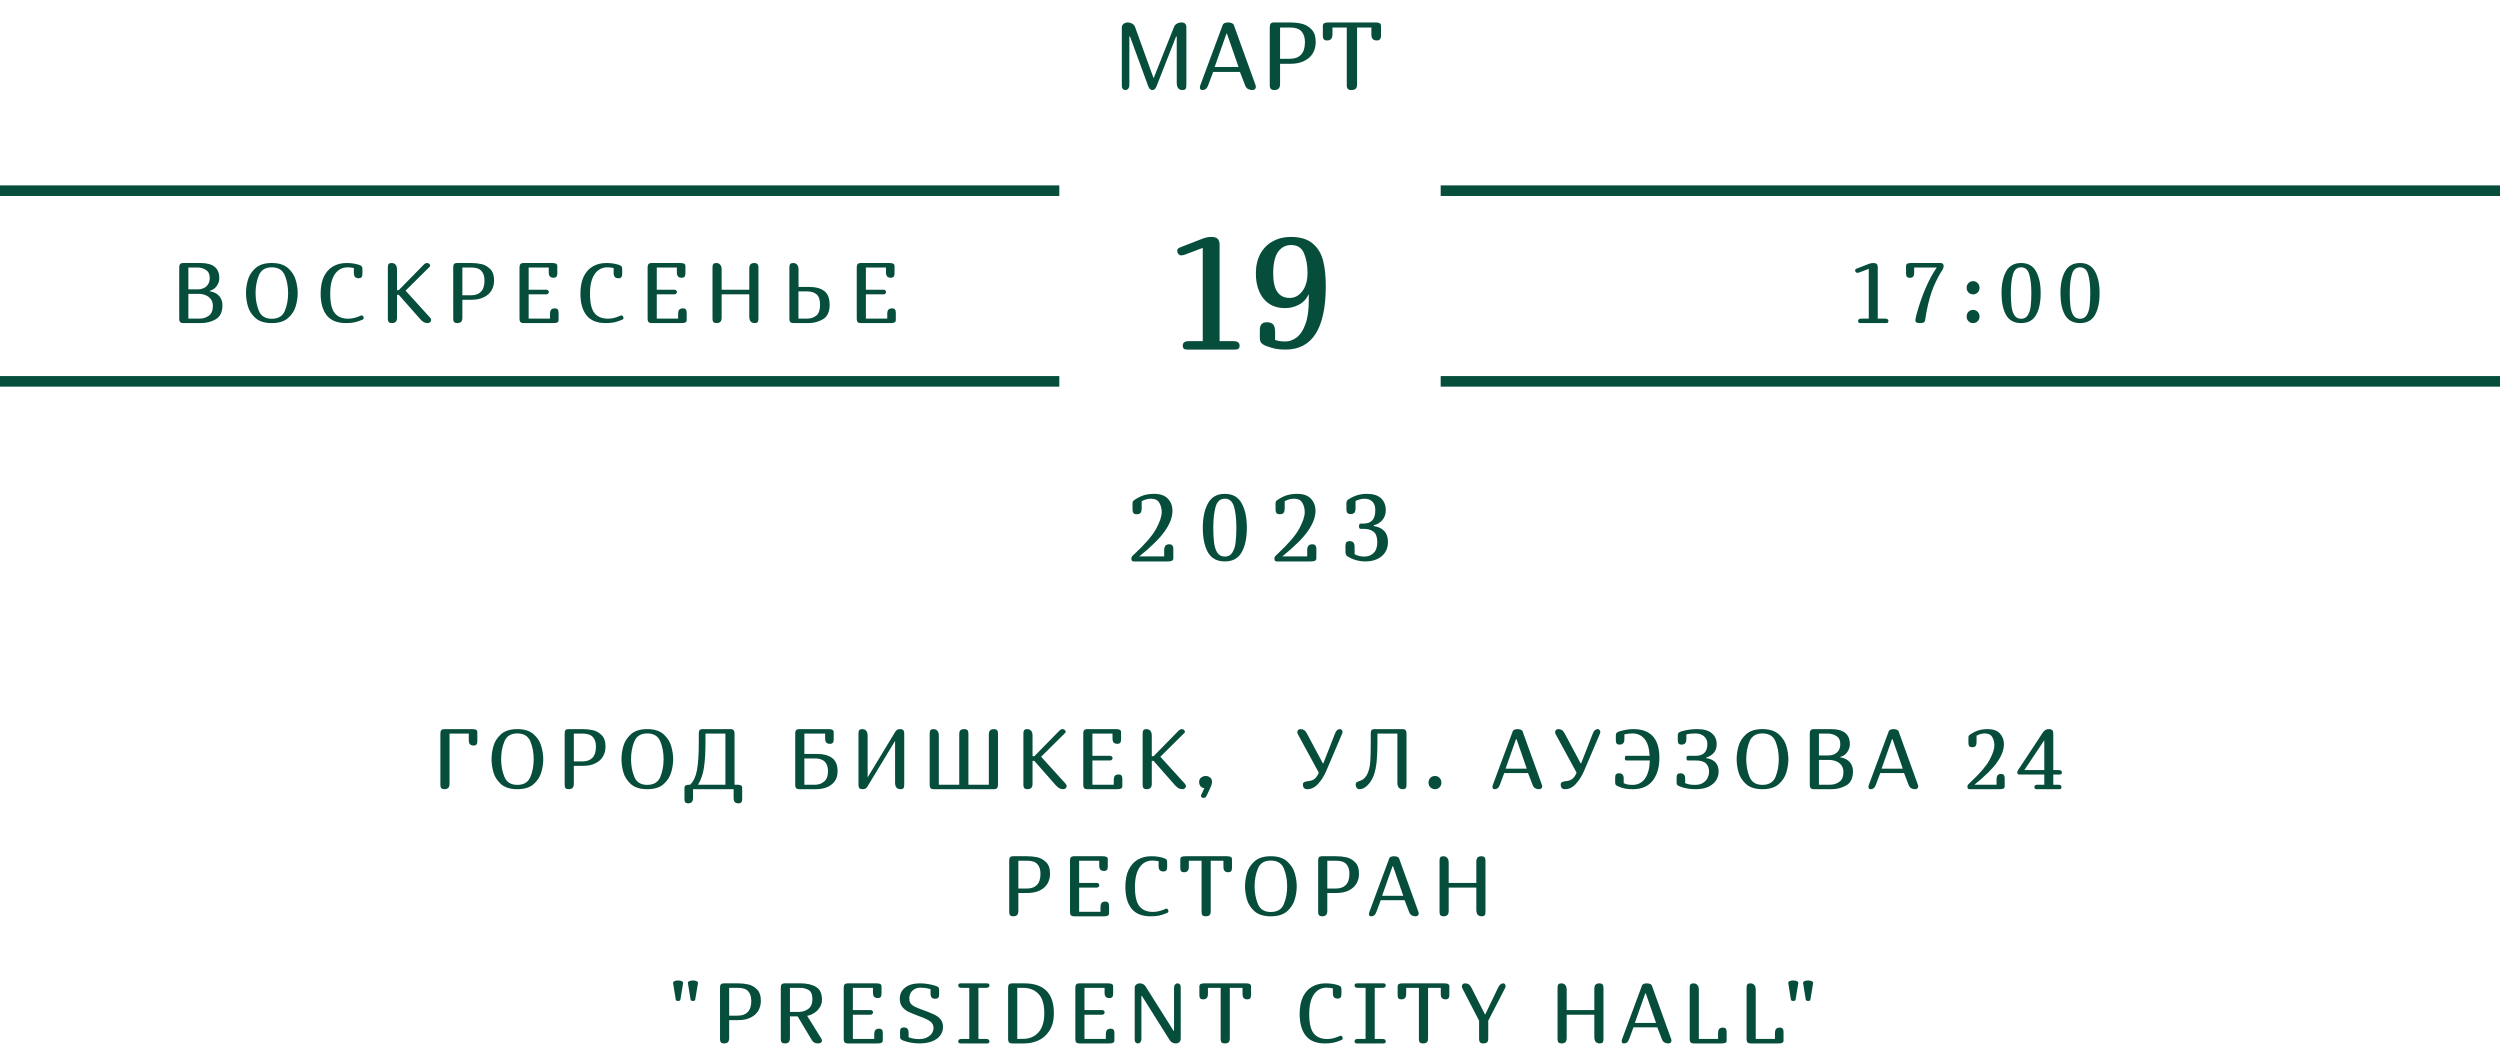 <svg width="472" height="200" viewBox="0 0 472 200" fill="none" xmlns="http://www.w3.org/2000/svg">
<path d="M223.248 17C222.528 17 222.168 16.538 222.168 15.614V6.902H222.042L218.334 16.334C218.154 16.778 217.902 17 217.578 17C217.242 17 216.984 16.778 216.804 16.334L213.348 6.902H213.222V15.992C213.222 16.34 213.144 16.598 212.988 16.766C212.844 16.922 212.676 17 212.484 17C212.292 17 212.13 16.934 211.998 16.802C211.866 16.67 211.8 16.466 211.8 16.19V5.192C211.8 4.892 211.914 4.658 212.142 4.49C212.37 4.322 212.64 4.238 212.952 4.238C213.216 4.238 213.474 4.31 213.726 4.454C213.99 4.586 214.182 4.802 214.302 5.102L217.758 14.66H217.848L221.61 5.192C221.73 4.856 221.922 4.616 222.186 4.472C222.462 4.316 222.756 4.238 223.068 4.238C223.38 4.238 223.608 4.316 223.752 4.472C223.908 4.628 223.986 4.868 223.986 5.192V16.1C223.986 16.436 223.932 16.67 223.824 16.802C223.716 16.934 223.524 17 223.248 17ZM228.125 16.046C227.981 16.43 227.813 16.688 227.621 16.82C227.441 16.94 227.243 17 227.027 17C226.859 17 226.733 16.958 226.649 16.874C226.577 16.778 226.541 16.658 226.541 16.514C226.541 16.37 226.571 16.22 226.631 16.064L230.861 4.67C230.909 4.538 231.023 4.436 231.203 4.364C231.395 4.28 231.611 4.238 231.851 4.238C232.115 4.238 232.349 4.28 232.553 4.364C232.769 4.448 232.901 4.568 232.949 4.724L237.071 16.136C237.095 16.256 237.107 16.346 237.107 16.406C237.107 16.574 237.047 16.718 236.927 16.838C236.819 16.946 236.645 17 236.405 17C236.153 17 235.895 16.934 235.631 16.802C235.379 16.67 235.187 16.418 235.055 16.046L234.101 13.58H229.043L228.125 16.046ZM231.653 6.362H231.545L229.331 12.644H233.831L231.653 6.362ZM241.676 15.83C241.676 16.25 241.586 16.55 241.406 16.73C241.226 16.91 240.944 17 240.56 17C240.284 17 240.074 16.928 239.93 16.784C239.798 16.64 239.732 16.412 239.732 16.1V5.138C239.732 4.814 239.792 4.586 239.912 4.454C240.032 4.31 240.236 4.238 240.524 4.238H243.53C244.274 4.238 244.988 4.31 245.672 4.454C246.368 4.598 246.998 4.946 247.562 5.498C248.126 6.038 248.408 6.86 248.408 7.964C248.408 8.732 248.228 9.428 247.868 10.052C247.508 10.664 246.962 11.15 246.23 11.51C245.51 11.87 244.616 12.05 243.548 12.05H241.676V15.83ZM241.676 11.096H243.53C244.43 11.096 245.126 10.844 245.618 10.34C246.122 9.824 246.374 9.032 246.374 7.964C246.374 7.076 246.152 6.392 245.708 5.912C245.276 5.432 244.55 5.192 243.53 5.192H241.676V11.096ZM256.215 15.92C256.215 16.328 256.125 16.61 255.945 16.766C255.777 16.922 255.495 17 255.099 17C254.823 17 254.613 16.928 254.469 16.784C254.337 16.64 254.271 16.412 254.271 16.1V5.192H251.571V6.47C251.571 6.89 251.481 7.19 251.301 7.37C251.133 7.55 250.875 7.64 250.527 7.64C250.263 7.64 250.065 7.568 249.933 7.424C249.813 7.28 249.753 7.052 249.753 6.74V4.904C249.753 4.652 249.837 4.478 250.005 4.382C250.185 4.286 250.461 4.238 250.833 4.238H259.653C260.025 4.238 260.295 4.286 260.463 4.382C260.643 4.478 260.733 4.652 260.733 4.904V6.74C260.733 7.052 260.667 7.28 260.535 7.424C260.415 7.568 260.223 7.64 259.959 7.64C259.611 7.64 259.347 7.55 259.167 7.37C258.999 7.19 258.915 6.89 258.915 6.47V5.192H256.215V15.92Z" fill="#064E3B"/>
<path d="M214.595 97.09C214.331 97.09 214.133 97.018 214.001 96.874C213.881 96.73 213.821 96.502 213.821 96.19V95.11C213.821 94.906 213.845 94.756 213.893 94.66C213.953 94.564 214.067 94.462 214.235 94.354C214.847 93.946 215.435 93.658 215.999 93.49C216.575 93.322 217.199 93.238 217.871 93.238C219.059 93.238 219.935 93.544 220.499 94.156C221.075 94.756 221.363 95.518 221.363 96.442C221.363 97.606 220.895 98.866 219.959 100.222C219.035 101.566 217.415 103.174 215.099 105.046H219.797V103.93C219.797 103.51 219.875 103.21 220.031 103.03C220.199 102.85 220.439 102.76 220.751 102.76C221.015 102.76 221.207 102.832 221.327 102.976C221.459 103.12 221.525 103.348 221.525 103.66V105.424C221.525 105.628 221.435 105.778 221.255 105.874C221.075 105.958 220.805 106 220.445 106H214.055C213.911 106 213.797 105.952 213.713 105.856C213.641 105.76 213.605 105.64 213.605 105.496C213.605 105.244 213.695 105.04 213.875 104.884L214.127 104.65C216.203 102.718 217.589 101.11 218.285 99.826C218.981 98.53 219.329 97.492 219.329 96.712C219.329 96.028 219.179 95.434 218.879 94.93C218.591 94.414 218.063 94.156 217.295 94.156C216.719 94.156 216.137 94.312 215.549 94.624V95.92C215.549 96.352 215.477 96.658 215.333 96.838C215.189 97.006 214.943 97.09 214.595 97.09ZM227.089 99.628C227.089 97.72 227.419 96.178 228.079 95.002C228.739 93.826 229.795 93.238 231.247 93.238C232.699 93.238 233.755 93.826 234.415 95.002C235.075 96.178 235.405 97.72 235.405 99.628C235.405 101.596 235.075 103.15 234.415 104.29C233.767 105.43 232.711 106 231.247 106C229.783 106 228.721 105.43 228.061 104.29C227.413 103.15 227.089 101.596 227.089 99.628ZM233.425 99.628C233.425 98.032 233.281 96.724 232.993 95.704C232.705 94.672 232.123 94.156 231.247 94.156C230.371 94.156 229.789 94.672 229.501 95.704C229.213 96.724 229.069 98.032 229.069 99.628C229.069 100.72 229.117 101.656 229.213 102.436C229.309 103.204 229.513 103.84 229.825 104.344C230.149 104.836 230.623 105.082 231.247 105.082C231.871 105.082 232.339 104.836 232.651 104.344C232.975 103.84 233.185 103.204 233.281 102.436C233.377 101.656 233.425 100.72 233.425 99.628ZM241.598 97.09C241.334 97.09 241.136 97.018 241.004 96.874C240.884 96.73 240.824 96.502 240.824 96.19V95.11C240.824 94.906 240.848 94.756 240.896 94.66C240.956 94.564 241.07 94.462 241.238 94.354C241.85 93.946 242.438 93.658 243.002 93.49C243.578 93.322 244.202 93.238 244.874 93.238C246.062 93.238 246.938 93.544 247.502 94.156C248.078 94.756 248.366 95.518 248.366 96.442C248.366 97.606 247.898 98.866 246.962 100.222C246.038 101.566 244.418 103.174 242.102 105.046H246.8V103.93C246.8 103.51 246.878 103.21 247.034 103.03C247.202 102.85 247.442 102.76 247.754 102.76C248.018 102.76 248.21 102.832 248.33 102.976C248.462 103.12 248.528 103.348 248.528 103.66V105.424C248.528 105.628 248.438 105.778 248.258 105.874C248.078 105.958 247.808 106 247.448 106H241.058C240.914 106 240.8 105.952 240.716 105.856C240.644 105.76 240.608 105.64 240.608 105.496C240.608 105.244 240.698 105.04 240.878 104.884L241.13 104.65C243.206 102.718 244.592 101.11 245.288 99.826C245.984 98.53 246.332 97.492 246.332 96.712C246.332 96.028 246.182 95.434 245.882 94.93C245.594 94.414 245.066 94.156 244.298 94.156C243.722 94.156 243.14 94.312 242.552 94.624V95.92C242.552 96.352 242.48 96.658 242.336 96.838C242.192 97.006 241.946 97.09 241.598 97.09ZM254.794 102.166C255.142 102.166 255.388 102.256 255.532 102.436C255.676 102.604 255.748 102.904 255.748 103.336V104.632C256.264 104.932 256.876 105.082 257.584 105.082C258.292 105.082 258.874 104.86 259.33 104.416C259.798 103.96 260.032 103.282 260.032 102.382C260.032 101.434 259.804 100.774 259.348 100.402C258.892 100.03 258.238 99.844 257.386 99.844H256.864C256.78 99.844 256.708 99.796 256.648 99.7C256.6 99.604 256.576 99.49 256.576 99.358C256.576 99.226 256.6 99.112 256.648 99.016C256.708 98.908 256.78 98.854 256.864 98.854H257.386C258.154 98.854 258.724 98.65 259.096 98.242C259.468 97.822 259.654 97.186 259.654 96.334C259.654 95.59 259.468 95.044 259.096 94.696C258.724 94.336 258.226 94.156 257.602 94.156C257.326 94.156 257.038 94.198 256.738 94.282C256.438 94.354 256.168 94.456 255.928 94.588V95.884C255.928 96.316 255.856 96.622 255.712 96.802C255.568 96.97 255.322 97.054 254.974 97.054C254.71 97.054 254.512 96.982 254.38 96.838C254.26 96.694 254.2 96.466 254.2 96.154V95.074C254.2 94.858 254.23 94.696 254.29 94.588C254.35 94.468 254.458 94.36 254.614 94.264C255.178 93.904 255.73 93.646 256.27 93.49C256.822 93.322 257.416 93.238 258.052 93.238C259.264 93.238 260.164 93.52 260.752 94.084C261.34 94.648 261.634 95.398 261.634 96.334C261.634 97.078 261.412 97.702 260.968 98.206C260.536 98.71 260.002 99.028 259.366 99.16V99.322C260.17 99.43 260.818 99.73 261.31 100.222C261.802 100.714 262.048 101.428 262.048 102.364C262.048 103.096 261.868 103.738 261.508 104.29C261.16 104.83 260.662 105.25 260.014 105.55C259.378 105.85 258.64 106 257.8 106C256.612 106 255.49 105.688 254.434 105.064C254.158 104.896 254.02 104.59 254.02 104.146V103.066C254.02 102.754 254.08 102.526 254.2 102.382C254.332 102.238 254.53 102.166 254.794 102.166Z" fill="#064E3B"/>
<path d="M223.75 48.06C223.51 48.16 223.27 48.21 223.03 48.21C222.79 48.21 222.6 48.12 222.46 47.94C222.32 47.76 222.25 47.56 222.25 47.34C222.25 47.04 222.46 46.82 222.88 46.68L227.11 45.03C227.65 44.83 228.19 44.73 228.73 44.73C229.27 44.73 229.66 44.85 229.9 45.09C230.14 45.33 230.26 45.71 230.26 46.23V64.41H232.84C233.3 64.41 233.61 64.49 233.77 64.65C233.95 64.81 234.04 65.02 234.04 65.28C234.04 65.5 233.98 65.68 233.86 65.82C233.74 65.94 233.5 66 233.14 66H224.2C223.84 66 223.6 65.94 223.48 65.82C223.36 65.68 223.3 65.5 223.3 65.28C223.3 65.02 223.38 64.81 223.54 64.65C223.72 64.49 224.04 64.41 224.5 64.41H227.08V46.8L223.75 48.06ZM239.148 60.84C239.728 60.84 240.138 60.98 240.378 61.26C240.618 61.54 240.738 62.02 240.738 62.7V64.17C241.218 64.37 241.868 64.47 242.688 64.47C243.428 64.47 244.128 64.22 244.788 63.72C245.468 63.22 246.018 62.4 246.438 61.26C246.878 60.1 247.098 58.61 247.098 56.79V55.53C246.658 56.45 246.028 57.12 245.208 57.54C244.408 57.96 243.548 58.17 242.628 58.17C240.868 58.17 239.508 57.57 238.548 56.37C237.588 55.17 237.108 53.59 237.108 51.63C237.108 50.21 237.388 48.98 237.948 47.94C238.508 46.9 239.288 46.11 240.288 45.57C241.288 45.01 242.418 44.73 243.678 44.73C245.458 44.73 246.838 45.14 247.818 45.96C248.798 46.78 249.458 47.86 249.798 49.2C250.138 50.52 250.308 52.11 250.308 53.97C250.308 61.99 247.778 66 242.718 66C242.018 66 241.388 65.95 240.828 65.85C240.268 65.73 239.688 65.56 239.088 65.34C238.708 65.2 238.408 65.02 238.188 64.8C237.968 64.58 237.858 64.25 237.858 63.81V62.28C237.858 61.32 238.288 60.84 239.148 60.84ZM243.498 56.25C244.438 56.25 245.228 55.83 245.868 54.99C246.528 54.13 246.858 52.96 246.858 51.48C246.858 50.08 246.638 48.86 246.198 47.82C245.758 46.78 244.948 46.26 243.768 46.26C242.728 46.26 241.898 46.7 241.278 47.58C240.678 48.46 240.378 49.82 240.378 51.66C240.378 54.72 241.418 56.25 243.498 56.25Z" fill="#064E3B"/>
<path d="M33.837 50.456C33.837 50.179 33.896 49.976 34.014 49.848C34.142 49.72 34.328 49.656 34.574 49.656H37.853C40.221 49.656 41.406 50.605 41.406 52.504C41.406 53.037 41.24 53.539 40.91 54.008C40.59 54.467 40.152 54.765 39.597 54.904V54.984C40.408 55.123 41.011 55.432 41.406 55.912C41.8 56.381 41.998 56.947 41.998 57.608C41.998 58.899 41.576 59.789 40.733 60.28C39.901 60.76 38.968 61 37.934 61H34.574C34.328 61 34.142 60.936 34.014 60.808C33.896 60.68 33.837 60.477 33.837 60.2V50.456ZM35.566 54.632H37.406C37.747 54.632 38.083 54.563 38.413 54.424C38.755 54.275 39.038 54.04 39.261 53.72C39.486 53.389 39.597 52.968 39.597 52.456C39.597 51.763 39.358 51.267 38.877 50.968C38.398 50.659 37.864 50.504 37.278 50.504H35.566V54.632ZM35.566 60.152H37.709C38.339 60.152 38.91 59.971 39.422 59.608C39.934 59.235 40.19 58.621 40.19 57.768C40.19 57.235 40.056 56.797 39.789 56.456C39.523 56.115 39.187 55.869 38.782 55.72C38.376 55.56 37.965 55.48 37.55 55.48H35.566V60.152ZM56.204 55.336C56.204 56.136 56.082 56.957 55.836 57.8C55.602 58.643 55.122 59.389 54.396 60.04C53.671 60.68 52.642 61 51.308 61C49.975 61 48.946 60.68 48.22 60.04C47.506 59.389 47.031 58.643 46.796 57.8C46.562 56.957 46.444 56.136 46.444 55.336C46.444 54.536 46.562 53.715 46.796 52.872C47.031 52.029 47.506 51.283 48.22 50.632C48.946 49.981 49.975 49.656 51.308 49.656C52.642 49.656 53.671 49.981 54.396 50.632C55.122 51.283 55.602 52.035 55.836 52.888C56.082 53.731 56.204 54.547 56.204 55.336ZM54.396 55.336C54.396 54.099 54.188 52.979 53.772 51.976C53.356 50.973 52.535 50.472 51.308 50.472C50.103 50.472 49.292 50.973 48.876 51.976C48.46 52.979 48.252 54.099 48.252 55.336C48.252 56.563 48.46 57.677 48.876 58.68C49.292 59.683 50.103 60.184 51.308 60.184C52.535 60.184 53.356 59.688 53.772 58.696C54.188 57.693 54.396 56.573 54.396 55.336ZM67.737 52.536C67.428 52.536 67.193 52.456 67.033 52.296C66.884 52.136 66.809 51.869 66.809 51.496V50.6C66.415 50.515 66.025 50.472 65.641 50.472C64.628 50.472 63.823 50.899 63.225 51.752C62.639 52.595 62.345 53.832 62.345 55.464C62.345 57.203 62.633 58.424 63.209 59.128C63.785 59.821 64.633 60.168 65.753 60.168C66.415 60.168 67.113 60.013 67.849 59.704L68.153 59.576C68.217 59.555 68.26 59.544 68.281 59.544C68.388 59.544 68.479 59.597 68.553 59.704C68.628 59.8 68.665 59.907 68.665 60.024C68.665 60.173 68.596 60.28 68.457 60.344L68.185 60.456C67.748 60.637 67.305 60.776 66.857 60.872C66.42 60.957 65.903 61 65.305 61C63.684 61 62.484 60.52 61.705 59.56C60.927 58.589 60.537 57.213 60.537 55.432C60.537 54.141 60.745 53.064 61.161 52.2C61.588 51.336 62.169 50.696 62.905 50.28C63.641 49.864 64.484 49.656 65.433 49.656C66.287 49.656 67.065 49.768 67.769 49.992C68.025 50.077 68.196 50.173 68.281 50.28C68.377 50.376 68.425 50.541 68.425 50.776V51.736C68.425 52.013 68.367 52.216 68.249 52.344C68.143 52.472 67.972 52.536 67.737 52.536ZM75.29 54.776L79.994 49.976C80.197 49.763 80.41 49.656 80.634 49.656C80.794 49.656 80.928 49.709 81.034 49.816C81.152 49.923 81.21 50.04 81.21 50.168C81.21 50.243 81.184 50.307 81.13 50.36L76.57 54.872L81.178 59.944C81.328 60.115 81.402 60.269 81.402 60.408C81.402 60.568 81.338 60.707 81.21 60.824C81.093 60.941 80.938 61 80.746 61C80.501 61 80.266 60.947 80.042 60.84C79.829 60.733 79.584 60.525 79.306 60.216L75.29 55.656H74.954V59.96C74.954 60.333 74.874 60.6 74.714 60.76C74.554 60.92 74.304 61 73.962 61C73.717 61 73.53 60.936 73.402 60.808C73.285 60.68 73.226 60.477 73.226 60.2V50.456C73.226 50.168 73.28 49.965 73.386 49.848C73.493 49.72 73.674 49.656 73.93 49.656C74.261 49.656 74.512 49.763 74.682 49.976C74.864 50.179 74.954 50.483 74.954 50.888V54.776H75.29ZM87.297 59.96C87.297 60.333 87.217 60.6 87.057 60.76C86.897 60.92 86.647 61 86.305 61C86.06 61 85.873 60.936 85.745 60.808C85.628 60.68 85.569 60.477 85.569 60.2V50.456C85.569 50.168 85.623 49.965 85.729 49.848C85.836 49.72 86.017 49.656 86.273 49.656H88.945C89.607 49.656 90.241 49.72 90.849 49.848C91.468 49.976 92.028 50.285 92.529 50.776C93.031 51.256 93.281 51.987 93.281 52.968C93.281 53.651 93.121 54.269 92.801 54.824C92.481 55.368 91.996 55.8 91.345 56.12C90.705 56.44 89.911 56.6 88.961 56.6H87.297V59.96ZM87.297 55.752H88.945C89.745 55.752 90.364 55.528 90.801 55.08C91.249 54.621 91.473 53.917 91.473 52.968C91.473 52.179 91.276 51.571 90.881 51.144C90.497 50.717 89.852 50.504 88.945 50.504H87.297V55.752ZM104.532 52.44C104.223 52.44 103.988 52.36 103.828 52.2C103.679 52.04 103.604 51.773 103.604 51.4V50.504H99.812V54.696H103.172C103.311 54.696 103.418 54.744 103.492 54.84C103.578 54.925 103.62 55.027 103.62 55.144C103.62 55.251 103.572 55.352 103.476 55.448C103.38 55.533 103.279 55.576 103.172 55.576H99.812V60.152H103.844V59.256C103.844 58.883 103.919 58.616 104.068 58.456C104.228 58.296 104.463 58.216 104.772 58.216C105.007 58.216 105.178 58.28 105.284 58.408C105.402 58.536 105.46 58.739 105.46 59.016V60.408C105.46 60.632 105.38 60.787 105.22 60.872C105.071 60.957 104.831 61 104.5 61H98.82C98.575 61 98.388 60.936 98.26 60.808C98.143 60.68 98.084 60.477 98.084 60.2V50.456C98.084 50.179 98.143 49.976 98.26 49.848C98.388 49.72 98.575 49.656 98.82 49.656H104.26C104.591 49.656 104.831 49.699 104.98 49.784C105.14 49.869 105.22 50.024 105.22 50.248V51.64C105.22 51.917 105.162 52.12 105.044 52.248C104.938 52.376 104.767 52.44 104.532 52.44ZM116.782 52.536C116.472 52.536 116.238 52.456 116.078 52.296C115.928 52.136 115.854 51.869 115.854 51.496V50.6C115.459 50.515 115.07 50.472 114.686 50.472C113.672 50.472 112.867 50.899 112.27 51.752C111.683 52.595 111.39 53.832 111.39 55.464C111.39 57.203 111.678 58.424 112.254 59.128C112.83 59.821 113.678 60.168 114.798 60.168C115.459 60.168 116.158 60.013 116.894 59.704L117.198 59.576C117.262 59.555 117.304 59.544 117.326 59.544C117.432 59.544 117.523 59.597 117.598 59.704C117.672 59.8 117.71 59.907 117.71 60.024C117.71 60.173 117.64 60.28 117.502 60.344L117.23 60.456C116.792 60.637 116.35 60.776 115.902 60.872C115.464 60.957 114.947 61 114.35 61C112.728 61 111.528 60.52 110.75 59.56C109.971 58.589 109.582 57.213 109.582 55.432C109.582 54.141 109.79 53.064 110.206 52.2C110.632 51.336 111.214 50.696 111.95 50.28C112.686 49.864 113.528 49.656 114.478 49.656C115.331 49.656 116.11 49.768 116.814 49.992C117.07 50.077 117.24 50.173 117.326 50.28C117.422 50.376 117.47 50.541 117.47 50.776V51.736C117.47 52.013 117.411 52.216 117.294 52.344C117.187 52.472 117.016 52.536 116.782 52.536ZM128.719 52.44C128.409 52.44 128.175 52.36 128.015 52.2C127.865 52.04 127.791 51.773 127.791 51.4V50.504H123.999V54.696H127.359C127.497 54.696 127.604 54.744 127.679 54.84C127.764 54.925 127.807 55.027 127.807 55.144C127.807 55.251 127.759 55.352 127.663 55.448C127.567 55.533 127.465 55.576 127.359 55.576H123.999V60.152H128.031V59.256C128.031 58.883 128.105 58.616 128.255 58.456C128.415 58.296 128.649 58.216 128.959 58.216C129.193 58.216 129.364 58.28 129.471 58.408C129.588 58.536 129.647 58.739 129.647 59.016V60.408C129.647 60.632 129.567 60.787 129.407 60.872C129.257 60.957 129.017 61 128.687 61H123.007C122.761 61 122.575 60.936 122.447 60.808C122.329 60.68 122.271 60.477 122.271 60.2V50.456C122.271 50.179 122.329 49.976 122.447 49.848C122.575 49.72 122.761 49.656 123.007 49.656H128.447C128.777 49.656 129.017 49.699 129.167 49.784C129.327 49.869 129.407 50.024 129.407 50.248V51.64C129.407 51.917 129.348 52.12 129.231 52.248C129.124 52.376 128.953 52.44 128.719 52.44ZM142.456 49.656C142.701 49.656 142.883 49.72 143 49.848C143.128 49.976 143.192 50.179 143.192 50.456V60.2C143.192 60.488 143.139 60.696 143.032 60.824C142.925 60.941 142.744 61 142.488 61C142.157 61 141.901 60.899 141.72 60.696C141.549 60.483 141.464 60.173 141.464 59.768V55.576H136.248V59.96C136.248 60.333 136.168 60.6 136.008 60.76C135.848 60.92 135.597 61 135.256 61C135.011 61 134.824 60.936 134.696 60.808C134.579 60.68 134.52 60.477 134.52 60.2V50.456C134.52 50.168 134.573 49.965 134.68 49.848C134.787 49.72 134.968 49.656 135.224 49.656C135.555 49.656 135.805 49.763 135.976 49.976C136.157 50.179 136.248 50.483 136.248 50.888V54.696H141.464V50.696C141.464 50.323 141.544 50.056 141.704 49.896C141.864 49.736 142.115 49.656 142.456 49.656ZM152.683 54.168C153.963 54.168 154.939 54.424 155.611 54.936C156.294 55.437 156.635 56.312 156.635 57.56C156.635 58.861 156.219 59.763 155.387 60.264C154.555 60.755 153.643 61 152.651 61H149.771C149.526 61 149.339 60.936 149.211 60.808C149.094 60.68 149.035 60.477 149.035 60.2V50.456C149.035 50.168 149.088 49.965 149.195 49.848C149.302 49.72 149.483 49.656 149.739 49.656C150.07 49.656 150.32 49.763 150.491 49.976C150.672 50.179 150.763 50.483 150.763 50.888V54.168H152.683ZM150.747 60.152H152.443C153.094 60.152 153.654 59.96 154.123 59.576C154.592 59.181 154.827 58.509 154.827 57.56C154.827 56.621 154.614 55.965 154.187 55.592C153.771 55.208 153.163 55.016 152.363 55.016H150.747V60.152ZM168.201 52.44C167.892 52.44 167.657 52.36 167.497 52.2C167.348 52.04 167.273 51.773 167.273 51.4V50.504H163.481V54.696H166.841C166.98 54.696 167.086 54.744 167.161 54.84C167.246 54.925 167.289 55.027 167.289 55.144C167.289 55.251 167.241 55.352 167.145 55.448C167.049 55.533 166.948 55.576 166.841 55.576H163.481V60.152H167.513V59.256C167.513 58.883 167.588 58.616 167.737 58.456C167.897 58.296 168.132 58.216 168.441 58.216C168.676 58.216 168.846 58.28 168.953 58.408C169.07 58.536 169.129 58.739 169.129 59.016V60.408C169.129 60.632 169.049 60.787 168.889 60.872C168.74 60.957 168.5 61 168.169 61H162.489C162.244 61 162.057 60.936 161.929 60.808C161.812 60.68 161.753 60.477 161.753 60.2V50.456C161.753 50.179 161.812 49.976 161.929 49.848C162.057 49.72 162.244 49.656 162.489 49.656H167.929C168.26 49.656 168.5 49.699 168.649 49.784C168.809 49.869 168.889 50.024 168.889 50.248V51.64C168.889 51.917 168.83 52.12 168.713 52.248C168.606 52.376 168.436 52.44 168.201 52.44Z" fill="#064E3B"/>
<line y1="36" x2="200" y2="36" stroke="#064E3B" stroke-width="2"/>
<line y1="72" x2="200" y2="72" stroke="#064E3B" stroke-width="2"/>
<path d="M351.048 51.432C350.92 51.485 350.792 51.512 350.664 51.512C350.536 51.512 350.435 51.464 350.36 51.368C350.285 51.272 350.248 51.165 350.248 51.048C350.248 50.888 350.36 50.771 350.584 50.696L352.84 49.816C353.128 49.709 353.416 49.656 353.704 49.656C353.992 49.656 354.2 49.72 354.328 49.848C354.456 49.976 354.52 50.179 354.52 50.456V60.152H355.896C356.141 60.152 356.307 60.195 356.392 60.28C356.488 60.365 356.536 60.477 356.536 60.616C356.536 60.733 356.504 60.829 356.44 60.904C356.376 60.968 356.248 61 356.056 61H351.288C351.096 61 350.968 60.968 350.904 60.904C350.84 60.829 350.808 60.733 350.808 60.616C350.808 60.477 350.851 60.365 350.936 60.28C351.032 60.195 351.203 60.152 351.448 60.152H352.824V50.76L351.048 51.432ZM359.859 50.248C359.859 50.024 359.934 49.869 360.083 49.784C360.243 49.699 360.489 49.656 360.819 49.656H366.371C366.574 49.656 366.723 49.709 366.819 49.816C366.915 49.923 366.963 50.056 366.963 50.216C366.963 50.44 366.905 50.648 366.787 50.84C365.838 52.344 365.123 53.816 364.643 55.256C364.174 56.696 363.806 58.253 363.539 59.928C363.529 60.003 363.507 60.157 363.475 60.392C363.443 60.616 363.353 60.776 363.203 60.872C363.065 60.957 362.846 61 362.547 61C362.206 61 361.966 60.963 361.827 60.888C361.689 60.803 361.619 60.68 361.619 60.52C361.619 60.317 361.689 59.949 361.827 59.416C362.297 57.667 362.862 56.019 363.523 54.472C364.185 52.915 364.899 51.592 365.667 50.504H361.395V51.416C361.395 51.8 361.331 52.072 361.203 52.232C361.075 52.381 360.857 52.456 360.547 52.456C360.313 52.456 360.137 52.392 360.019 52.264C359.913 52.136 359.859 51.933 359.859 51.656V50.248ZM371.304 54.344C371.304 53.971 371.421 53.667 371.656 53.432C371.89 53.197 372.178 53.08 372.52 53.08C372.861 53.08 373.149 53.203 373.384 53.448C373.618 53.683 373.736 53.981 373.736 54.344C373.736 54.696 373.618 54.989 373.384 55.224C373.149 55.459 372.861 55.576 372.52 55.576C372.178 55.576 371.89 55.459 371.656 55.224C371.421 54.989 371.304 54.696 371.304 54.344ZM371.304 59.768C371.304 59.395 371.421 59.091 371.656 58.856C371.89 58.621 372.178 58.504 372.52 58.504C372.861 58.504 373.149 58.627 373.384 58.872C373.618 59.107 373.736 59.405 373.736 59.768C373.736 60.12 373.618 60.413 373.384 60.648C373.149 60.883 372.861 61 372.52 61C372.178 61 371.89 60.883 371.656 60.648C371.421 60.413 371.304 60.12 371.304 59.768ZM377.887 55.336C377.887 53.64 378.18 52.269 378.767 51.224C379.354 50.179 380.292 49.656 381.583 49.656C382.874 49.656 383.812 50.179 384.399 51.224C384.986 52.269 385.279 53.64 385.279 55.336C385.279 57.085 384.986 58.467 384.399 59.48C383.823 60.493 382.884 61 381.583 61C380.282 61 379.338 60.493 378.751 59.48C378.175 58.467 377.887 57.085 377.887 55.336ZM383.519 55.336C383.519 53.917 383.391 52.755 383.135 51.848C382.879 50.931 382.362 50.472 381.583 50.472C380.804 50.472 380.287 50.931 380.031 51.848C379.775 52.755 379.647 53.917 379.647 55.336C379.647 56.307 379.69 57.139 379.775 57.832C379.86 58.515 380.042 59.08 380.319 59.528C380.607 59.965 381.028 60.184 381.583 60.184C382.138 60.184 382.554 59.965 382.831 59.528C383.119 59.08 383.306 58.515 383.391 57.832C383.476 57.139 383.519 56.307 383.519 55.336ZM389.011 55.336C389.011 53.64 389.305 52.269 389.891 51.224C390.478 50.179 391.417 49.656 392.707 49.656C393.998 49.656 394.937 50.179 395.523 51.224C396.11 52.269 396.403 53.64 396.403 55.336C396.403 57.085 396.11 58.467 395.523 59.48C394.947 60.493 394.009 61 392.707 61C391.406 61 390.462 60.493 389.875 59.48C389.299 58.467 389.011 57.085 389.011 55.336ZM394.643 55.336C394.643 53.917 394.515 52.755 394.259 51.848C394.003 50.931 393.486 50.472 392.707 50.472C391.929 50.472 391.411 50.931 391.155 51.848C390.899 52.755 390.771 53.917 390.771 55.336C390.771 56.307 390.814 57.139 390.899 57.832C390.985 58.515 391.166 59.08 391.443 59.528C391.731 59.965 392.153 60.184 392.707 60.184C393.262 60.184 393.678 59.965 393.955 59.528C394.243 59.08 394.43 58.515 394.515 57.832C394.601 57.139 394.643 56.307 394.643 55.336Z" fill="#064E3B"/>
<line x1="272" y1="36" x2="472" y2="36" stroke="#064E3B" stroke-width="2"/>
<line x1="272" y1="72" x2="472" y2="72" stroke="#064E3B" stroke-width="2"/>
<path d="M84.873 147.96C84.873 148.333 84.793 148.6 84.633 148.76C84.473 148.92 84.223 149 83.881 149C83.636 149 83.449 148.936 83.321 148.808C83.204 148.68 83.145 148.477 83.145 148.2V138.456C83.145 138.179 83.204 137.976 83.321 137.848C83.449 137.72 83.636 137.656 83.881 137.656H89.161C89.492 137.656 89.732 137.699 89.881 137.784C90.041 137.869 90.121 138.024 90.121 138.248V139.96C90.121 140.237 90.063 140.44 89.945 140.568C89.839 140.696 89.668 140.76 89.433 140.76C89.124 140.76 88.889 140.68 88.729 140.52C88.58 140.36 88.505 140.093 88.505 139.72V138.504H84.873V147.96ZM102.566 143.336C102.566 144.136 102.443 144.957 102.198 145.8C101.963 146.643 101.483 147.389 100.758 148.04C100.032 148.68 99.003 149 97.67 149C96.337 149 95.307 148.68 94.582 148.04C93.867 147.389 93.392 146.643 93.158 145.8C92.923 144.957 92.806 144.136 92.806 143.336C92.806 142.536 92.923 141.715 93.158 140.872C93.392 140.029 93.867 139.283 94.582 138.632C95.307 137.981 96.337 137.656 97.67 137.656C99.003 137.656 100.032 137.981 100.758 138.632C101.483 139.283 101.963 140.035 102.198 140.888C102.443 141.731 102.566 142.547 102.566 143.336ZM100.758 143.336C100.758 142.099 100.55 140.979 100.134 139.976C99.718 138.973 98.897 138.472 97.67 138.472C96.465 138.472 95.654 138.973 95.238 139.976C94.822 140.979 94.614 142.099 94.614 143.336C94.614 144.563 94.822 145.677 95.238 146.68C95.654 147.683 96.465 148.184 97.67 148.184C98.897 148.184 99.718 147.688 100.134 146.696C100.55 145.693 100.758 144.573 100.758 143.336ZM108.339 147.96C108.339 148.333 108.259 148.6 108.099 148.76C107.939 148.92 107.688 149 107.347 149C107.102 149 106.915 148.936 106.787 148.808C106.67 148.68 106.611 148.477 106.611 148.2V138.456C106.611 138.168 106.664 137.965 106.771 137.848C106.878 137.72 107.059 137.656 107.315 137.656H109.987C110.648 137.656 111.283 137.72 111.891 137.848C112.51 137.976 113.07 138.285 113.571 138.776C114.072 139.256 114.323 139.987 114.323 140.968C114.323 141.651 114.163 142.269 113.843 142.824C113.523 143.368 113.038 143.8 112.387 144.12C111.747 144.44 110.952 144.6 110.003 144.6H108.339V147.96ZM108.339 143.752H109.987C110.787 143.752 111.406 143.528 111.843 143.08C112.291 142.621 112.515 141.917 112.515 140.968C112.515 140.179 112.318 139.571 111.923 139.144C111.539 138.717 110.894 138.504 109.987 138.504H108.339V143.752ZM127.094 143.336C127.094 144.136 126.971 144.957 126.726 145.8C126.491 146.643 126.011 147.389 125.286 148.04C124.561 148.68 123.531 149 122.198 149C120.865 149 119.835 148.68 119.11 148.04C118.395 147.389 117.921 146.643 117.686 145.8C117.451 144.957 117.334 144.136 117.334 143.336C117.334 142.536 117.451 141.715 117.686 140.872C117.921 140.029 118.395 139.283 119.11 138.632C119.835 137.981 120.865 137.656 122.198 137.656C123.531 137.656 124.561 137.981 125.286 138.632C126.011 139.283 126.491 140.035 126.726 140.888C126.971 141.731 127.094 142.547 127.094 143.336ZM125.286 143.336C125.286 142.099 125.078 140.979 124.662 139.976C124.246 138.973 123.425 138.472 122.198 138.472C120.993 138.472 120.182 138.973 119.766 139.976C119.35 140.979 119.142 142.099 119.142 143.336C119.142 144.563 119.35 145.677 119.766 146.68C120.182 147.683 120.993 148.184 122.198 148.184C123.425 148.184 124.246 147.688 124.662 146.696C125.078 145.693 125.286 144.573 125.286 143.336ZM130.843 150.632C130.843 151.005 130.763 151.272 130.603 151.432C130.453 151.592 130.224 151.672 129.915 151.672C129.68 151.672 129.504 151.608 129.387 151.48C129.28 151.352 129.227 151.149 129.227 150.872V148.744C129.227 148.52 129.296 148.371 129.435 148.296C129.584 148.211 129.819 148.163 130.139 148.152H130.299C130.939 147.523 131.371 146.595 131.595 145.368C131.819 144.131 131.931 142.397 131.931 140.168V138.456C131.931 138.168 131.984 137.965 132.091 137.848C132.197 137.72 132.379 137.656 132.635 137.656H137.947C138.192 137.656 138.373 137.72 138.491 137.848C138.619 137.976 138.683 138.179 138.683 138.456V148.152H139.163C139.493 148.152 139.733 148.195 139.883 148.28C140.043 148.365 140.123 148.52 140.123 148.744V150.872C140.123 151.149 140.064 151.352 139.947 151.48C139.84 151.608 139.669 151.672 139.435 151.672C139.125 151.672 138.891 151.592 138.731 151.432C138.581 151.272 138.507 151.005 138.507 150.632V149H130.843V150.632ZM133.195 140.12C133.195 142.04 133.099 143.64 132.907 144.92C132.715 146.189 132.341 147.267 131.787 148.152H136.955V138.504H133.195V140.12ZM156.712 140.44C156.403 140.44 156.168 140.36 156.008 140.2C155.859 140.04 155.784 139.773 155.784 139.4V138.504H151.864V142.344H154.184C155.453 142.344 156.429 142.6 157.112 143.112C157.795 143.624 158.136 144.461 158.136 145.624C158.136 146.467 157.917 147.144 157.48 147.656C157.043 148.157 156.52 148.509 155.912 148.712C155.304 148.904 154.717 149 154.152 149H150.872C150.627 149 150.44 148.936 150.312 148.808C150.195 148.68 150.136 148.477 150.136 148.2V138.456C150.136 138.179 150.195 137.976 150.312 137.848C150.44 137.72 150.627 137.656 150.872 137.656H156.44C156.771 137.656 157.011 137.699 157.16 137.784C157.32 137.869 157.4 138.024 157.4 138.248V139.64C157.4 139.917 157.341 140.12 157.224 140.248C157.117 140.376 156.947 140.44 156.712 140.44ZM151.864 148.152H153.944C154.573 148.152 155.128 147.949 155.608 147.544C156.088 147.139 156.328 146.499 156.328 145.624C156.328 144.003 155.507 143.192 153.864 143.192H151.864V148.152ZM169.984 137.656C170.229 137.656 170.41 137.72 170.528 137.848C170.656 137.976 170.72 138.179 170.72 138.456V148.2C170.72 148.488 170.666 148.696 170.56 148.824C170.453 148.941 170.272 149 170.016 149C169.685 149 169.429 148.899 169.248 148.696C169.077 148.483 168.992 148.173 168.992 147.768V139.88L163.808 148.44C163.712 148.611 163.594 148.749 163.456 148.856C163.317 148.952 163.104 149 162.816 149C162.57 149 162.384 148.936 162.256 148.808C162.138 148.68 162.08 148.477 162.08 148.2V138.456C162.08 138.168 162.133 137.965 162.24 137.848C162.346 137.72 162.528 137.656 162.784 137.656C163.114 137.656 163.365 137.763 163.536 137.976C163.717 138.179 163.808 138.483 163.808 138.888V146.776L168.992 138.216C169.109 138.024 169.232 137.885 169.36 137.8C169.488 137.704 169.696 137.656 169.984 137.656ZM176.259 149C176.014 149 175.827 148.936 175.699 148.808C175.582 148.68 175.523 148.477 175.523 148.2V138.456C175.523 138.168 175.577 137.965 175.683 137.848C175.79 137.72 175.971 137.656 176.227 137.656C176.558 137.656 176.809 137.763 176.979 137.976C177.161 138.179 177.251 138.483 177.251 138.888V148.152H181.107V138.616C181.107 138.253 181.182 138.003 181.331 137.864C181.491 137.725 181.747 137.656 182.099 137.656C182.345 137.656 182.526 137.72 182.643 137.848C182.771 137.976 182.835 138.179 182.835 138.456V148.152H186.691V138.696C186.691 138.323 186.771 138.056 186.931 137.896C187.091 137.736 187.342 137.656 187.683 137.656C187.929 137.656 188.11 137.72 188.227 137.848C188.355 137.976 188.419 138.179 188.419 138.456V148.2C188.419 148.477 188.355 148.68 188.227 148.808C188.11 148.936 187.929 149 187.683 149H176.259ZM195.281 142.776L199.985 137.976C200.188 137.763 200.401 137.656 200.625 137.656C200.785 137.656 200.919 137.709 201.025 137.816C201.143 137.923 201.201 138.04 201.201 138.168C201.201 138.243 201.175 138.307 201.121 138.36L196.561 142.872L201.169 147.944C201.319 148.115 201.393 148.269 201.393 148.408C201.393 148.568 201.329 148.707 201.201 148.824C201.084 148.941 200.929 149 200.737 149C200.492 149 200.257 148.947 200.033 148.84C199.82 148.733 199.575 148.525 199.297 148.216L195.281 143.656H194.945V147.96C194.945 148.333 194.865 148.6 194.705 148.76C194.545 148.92 194.295 149 193.953 149C193.708 149 193.521 148.936 193.393 148.808C193.276 148.68 193.217 148.477 193.217 148.2V138.456C193.217 138.168 193.271 137.965 193.377 137.848C193.484 137.72 193.665 137.656 193.921 137.656C194.252 137.656 194.503 137.763 194.673 137.976C194.855 138.179 194.945 138.483 194.945 138.888V142.776H195.281ZM210.968 140.44C210.659 140.44 210.424 140.36 210.264 140.2C210.115 140.04 210.04 139.773 210.04 139.4V138.504H206.248V142.696H209.608C209.747 142.696 209.854 142.744 209.928 142.84C210.014 142.925 210.056 143.027 210.056 143.144C210.056 143.251 210.008 143.352 209.912 143.448C209.816 143.533 209.715 143.576 209.608 143.576H206.248V148.152H210.28V147.256C210.28 146.883 210.355 146.616 210.504 146.456C210.664 146.296 210.899 146.216 211.208 146.216C211.443 146.216 211.614 146.28 211.72 146.408C211.838 146.536 211.896 146.739 211.896 147.016V148.408C211.896 148.632 211.816 148.787 211.656 148.872C211.507 148.957 211.267 149 210.936 149H205.256C205.011 149 204.824 148.936 204.696 148.808C204.579 148.68 204.52 148.477 204.52 148.2V138.456C204.52 138.179 204.579 137.976 204.696 137.848C204.824 137.72 205.011 137.656 205.256 137.656H210.696C211.027 137.656 211.267 137.699 211.416 137.784C211.576 137.869 211.656 138.024 211.656 138.248V139.64C211.656 139.917 211.598 140.12 211.48 140.248C211.374 140.376 211.203 140.44 210.968 140.44ZM217.794 142.776L222.498 137.976C222.7 137.763 222.914 137.656 223.138 137.656C223.298 137.656 223.431 137.709 223.538 137.816C223.655 137.923 223.714 138.04 223.714 138.168C223.714 138.243 223.687 138.307 223.634 138.36L219.074 142.872L223.682 147.944C223.831 148.115 223.906 148.269 223.906 148.408C223.906 148.568 223.842 148.707 223.714 148.824C223.596 148.941 223.442 149 223.25 149C223.004 149 222.77 148.947 222.546 148.84C222.332 148.733 222.087 148.525 221.81 148.216L217.794 143.656H217.458V147.96C217.458 148.333 217.378 148.6 217.218 148.76C217.058 148.92 216.807 149 216.466 149C216.22 149 216.034 148.936 215.906 148.808C215.788 148.68 215.73 148.477 215.73 148.2V138.456C215.73 138.168 215.783 137.965 215.89 137.848C215.996 137.72 216.178 137.656 216.434 137.656C216.764 137.656 217.015 137.763 217.186 137.976C217.367 138.179 217.458 138.483 217.458 138.888V142.776H217.794ZM227.385 148.808C227.011 148.744 226.75 148.6 226.601 148.376C226.462 148.152 226.393 147.912 226.393 147.656C226.393 147.283 226.521 147 226.777 146.808C227.043 146.605 227.337 146.504 227.657 146.504C227.955 146.504 228.222 146.6 228.457 146.792C228.702 146.973 228.825 147.235 228.825 147.576C228.825 147.779 228.798 147.965 228.745 148.136C228.702 148.307 228.617 148.525 228.489 148.792L227.817 150.216C227.689 150.504 227.491 150.648 227.225 150.648C227.086 150.648 226.969 150.605 226.873 150.52C226.787 150.445 226.745 150.349 226.745 150.232C226.745 150.2 226.755 150.152 226.777 150.088L227.385 148.808ZM252.042 138.504C252.255 137.939 252.565 137.656 252.97 137.656C253.119 137.656 253.237 137.709 253.322 137.816C253.418 137.912 253.466 138.035 253.466 138.184C253.466 138.312 253.439 138.429 253.386 138.536L250.41 145.528C250.005 146.477 249.493 147.293 248.874 147.976C248.266 148.659 247.573 149 246.794 149C246.549 149 246.351 148.931 246.202 148.792C246.063 148.643 245.994 148.419 245.994 148.12C245.994 147.907 246.069 147.757 246.218 147.672C246.367 147.587 246.65 147.517 247.066 147.464C247.546 147.421 247.935 147.272 248.234 147.016C248.533 146.76 248.783 146.381 248.986 145.88L245.034 138.616C244.97 138.499 244.938 138.365 244.938 138.216C244.938 138.056 244.991 137.923 245.098 137.816C245.205 137.709 245.343 137.656 245.514 137.656C245.791 137.656 246.021 137.715 246.202 137.832C246.394 137.949 246.575 138.168 246.746 138.488L249.754 144.12H249.85L252.042 138.504ZM264.814 137.656C265.059 137.656 265.24 137.72 265.358 137.848C265.486 137.976 265.55 138.179 265.55 138.456V148.2C265.55 148.488 265.496 148.696 265.39 148.824C265.283 148.941 265.102 149 264.846 149C264.515 149 264.259 148.899 264.078 148.696C263.907 148.483 263.822 148.173 263.822 147.768V138.504H260.062V140.12C260.062 141.528 260.014 142.723 259.918 143.704C259.822 144.675 259.656 145.523 259.422 146.248C259.294 146.643 259.091 147.053 258.814 147.48C258.547 147.907 258.222 148.269 257.838 148.568C257.464 148.856 257.064 149 256.638 149C256.446 149 256.28 148.915 256.142 148.744C256.014 148.563 255.95 148.36 255.95 148.136C255.95 147.944 256.003 147.805 256.11 147.72C256.216 147.624 256.451 147.517 256.814 147.4C257.518 147.155 258.024 146.584 258.334 145.688C258.547 145.08 258.675 144.381 258.718 143.592C258.771 142.792 258.798 141.651 258.798 140.168V138.456C258.798 138.168 258.851 137.965 258.958 137.848C259.064 137.72 259.246 137.656 259.502 137.656H264.814ZM269.705 147.768C269.705 147.395 269.823 147.091 270.057 146.856C270.292 146.621 270.58 146.504 270.921 146.504C271.263 146.504 271.551 146.627 271.785 146.872C272.02 147.107 272.137 147.405 272.137 147.768C272.137 148.12 272.02 148.413 271.785 148.648C271.551 148.883 271.263 149 270.921 149C270.58 149 270.292 148.883 270.057 148.648C269.823 148.413 269.705 148.12 269.705 147.768ZM283.182 148.152C283.054 148.493 282.904 148.723 282.734 148.84C282.574 148.947 282.398 149 282.206 149C282.056 149 281.944 148.963 281.87 148.888C281.806 148.803 281.774 148.696 281.774 148.568C281.774 148.44 281.8 148.307 281.854 148.168L285.614 138.04C285.656 137.923 285.758 137.832 285.918 137.768C286.088 137.693 286.28 137.656 286.494 137.656C286.728 137.656 286.936 137.693 287.118 137.768C287.31 137.843 287.427 137.949 287.47 138.088L291.134 148.232C291.155 148.339 291.166 148.419 291.166 148.472C291.166 148.621 291.112 148.749 291.006 148.856C290.91 148.952 290.755 149 290.542 149C290.318 149 290.088 148.941 289.854 148.824C289.63 148.707 289.459 148.483 289.342 148.152L288.494 145.96H283.998L283.182 148.152ZM286.318 139.544H286.222L284.254 145.128H288.254L286.318 139.544ZM300.714 138.504C300.927 137.939 301.236 137.656 301.642 137.656C301.791 137.656 301.908 137.709 301.994 137.816C302.09 137.912 302.138 138.035 302.138 138.184C302.138 138.312 302.111 138.429 302.058 138.536L299.082 145.528C298.676 146.477 298.164 147.293 297.546 147.976C296.938 148.659 296.244 149 295.466 149C295.22 149 295.023 148.931 294.874 148.792C294.735 148.643 294.666 148.419 294.666 148.12C294.666 147.907 294.74 147.757 294.89 147.672C295.039 147.587 295.322 147.517 295.738 147.464C296.218 147.421 296.607 147.272 296.906 147.016C297.204 146.76 297.455 146.381 297.658 145.88L293.706 138.616C293.642 138.499 293.61 138.365 293.61 138.216C293.61 138.056 293.663 137.923 293.77 137.816C293.876 137.709 294.015 137.656 294.186 137.656C294.463 137.656 294.692 137.715 294.874 137.832C295.066 137.949 295.247 138.168 295.418 138.488L298.426 144.12H298.522L300.714 138.504ZM306.558 147.864C306.835 147.992 307.096 148.077 307.342 148.12C307.598 148.163 307.902 148.184 308.254 148.184C309.224 148.184 309.992 147.795 310.558 147.016C311.134 146.227 311.443 145.08 311.486 143.576H307.006C306.931 143.576 306.872 143.533 306.83 143.448C306.787 143.363 306.766 143.261 306.766 143.144C306.766 143.027 306.787 142.925 306.83 142.84C306.872 142.744 306.931 142.696 307.006 142.696H311.454C311.368 141.192 311.032 140.115 310.446 139.464C309.87 138.813 309.139 138.483 308.254 138.472C307.742 138.472 307.219 138.531 306.686 138.648V139.544C306.686 139.917 306.606 140.184 306.446 140.344C306.296 140.504 306.067 140.584 305.758 140.584C305.523 140.584 305.347 140.52 305.23 140.392C305.123 140.264 305.07 140.061 305.07 139.784V138.872C305.07 138.637 305.112 138.472 305.198 138.376C305.294 138.269 305.47 138.173 305.726 138.088C306.686 137.8 307.566 137.656 308.366 137.656C311.651 137.656 313.294 139.464 313.294 143.08C313.294 144.851 312.878 146.28 312.046 147.368C311.214 148.456 309.955 149 308.27 149C307.747 149 307.272 148.963 306.846 148.888C306.419 148.813 305.992 148.68 305.566 148.488C305.32 148.381 305.155 148.285 305.07 148.2C304.984 148.104 304.942 147.944 304.942 147.72V146.76C304.942 146.248 305.171 145.992 305.63 145.992C305.939 145.992 306.168 146.072 306.318 146.232C306.478 146.381 306.558 146.637 306.558 147V147.864ZM318.158 147.864C318.499 147.981 318.798 148.067 319.054 148.12C319.32 148.163 319.651 148.184 320.046 148.184C320.643 148.184 321.134 148.061 321.518 147.816C321.912 147.571 322.2 147.261 322.382 146.888C322.574 146.504 322.67 146.104 322.67 145.688C322.67 145.059 322.483 144.552 322.11 144.168C321.736 143.773 321.075 143.576 320.126 143.576H318.638C318.563 143.576 318.504 143.533 318.462 143.448C318.419 143.363 318.398 143.261 318.398 143.144C318.398 143.027 318.419 142.925 318.462 142.84C318.504 142.744 318.563 142.696 318.638 142.696H320.142C321.614 142.696 322.35 141.955 322.35 140.472C322.35 139.875 322.147 139.395 321.742 139.032C321.336 138.659 320.782 138.472 320.078 138.472C319.47 138.472 318.904 138.531 318.382 138.648V139.544C318.382 139.917 318.302 140.184 318.142 140.344C317.992 140.504 317.763 140.584 317.454 140.584C317.219 140.584 317.043 140.52 316.926 140.392C316.819 140.264 316.766 140.061 316.766 139.784V138.872C316.766 138.637 316.808 138.472 316.894 138.376C316.99 138.269 317.166 138.173 317.422 138.088C318.371 137.8 319.363 137.656 320.398 137.656C321.678 137.656 322.616 137.923 323.214 138.456C323.811 138.979 324.11 139.651 324.11 140.472C324.11 141.176 323.923 141.736 323.55 142.152C323.187 142.557 322.712 142.851 322.126 143.032V143.128C323.694 143.373 324.478 144.227 324.478 145.688C324.478 146.243 324.328 146.771 324.03 147.272C323.731 147.773 323.256 148.189 322.606 148.52C321.955 148.84 321.128 149 320.126 149C319.592 149 319.064 148.957 318.542 148.872C318.019 148.776 317.56 148.648 317.166 148.488C316.92 148.381 316.755 148.285 316.67 148.2C316.584 148.104 316.542 147.944 316.542 147.72V146.76C316.542 146.248 316.771 145.992 317.23 145.992C317.539 145.992 317.768 146.072 317.918 146.232C318.078 146.381 318.158 146.637 318.158 147V147.864ZM337.641 143.336C337.641 144.136 337.518 144.957 337.273 145.8C337.038 146.643 336.558 147.389 335.833 148.04C335.108 148.68 334.078 149 332.745 149C331.412 149 330.382 148.68 329.657 148.04C328.942 147.389 328.468 146.643 328.233 145.8C327.998 144.957 327.881 144.136 327.881 143.336C327.881 142.536 327.998 141.715 328.233 140.872C328.468 140.029 328.942 139.283 329.657 138.632C330.382 137.981 331.412 137.656 332.745 137.656C334.078 137.656 335.108 137.981 335.833 138.632C336.558 139.283 337.038 140.035 337.273 140.888C337.518 141.731 337.641 142.547 337.641 143.336ZM335.833 143.336C335.833 142.099 335.625 140.979 335.209 139.976C334.793 138.973 333.972 138.472 332.745 138.472C331.54 138.472 330.729 138.973 330.313 139.976C329.897 140.979 329.689 142.099 329.689 143.336C329.689 144.563 329.897 145.677 330.313 146.68C330.729 147.683 331.54 148.184 332.745 148.184C333.972 148.184 334.793 147.688 335.209 146.696C335.625 145.693 335.833 144.573 335.833 143.336ZM341.686 138.456C341.686 138.179 341.745 137.976 341.862 137.848C341.99 137.72 342.177 137.656 342.422 137.656H345.702C348.07 137.656 349.254 138.605 349.254 140.504C349.254 141.037 349.089 141.539 348.758 142.008C348.438 142.467 348.001 142.765 347.446 142.904V142.984C348.257 143.123 348.859 143.432 349.254 143.912C349.649 144.381 349.846 144.947 349.846 145.608C349.846 146.899 349.425 147.789 348.582 148.28C347.75 148.76 346.817 149 345.782 149H342.422C342.177 149 341.99 148.936 341.862 148.808C341.745 148.68 341.686 148.477 341.686 148.2V138.456ZM343.414 142.632H345.254C345.595 142.632 345.931 142.563 346.262 142.424C346.603 142.275 346.886 142.04 347.11 141.72C347.334 141.389 347.446 140.968 347.446 140.456C347.446 139.763 347.206 139.267 346.726 138.968C346.246 138.659 345.713 138.504 345.126 138.504H343.414V142.632ZM343.414 148.152H345.558C346.187 148.152 346.758 147.971 347.27 147.608C347.782 147.235 348.038 146.621 348.038 145.768C348.038 145.235 347.905 144.797 347.638 144.456C347.371 144.115 347.035 143.869 346.63 143.72C346.225 143.56 345.814 143.48 345.398 143.48H343.414V148.152ZM354.172 148.152C354.044 148.493 353.895 148.723 353.724 148.84C353.564 148.947 353.388 149 353.196 149C353.047 149 352.935 148.963 352.86 148.888C352.796 148.803 352.764 148.696 352.764 148.568C352.764 148.44 352.791 148.307 352.844 148.168L356.604 138.04C356.647 137.923 356.748 137.832 356.908 137.768C357.079 137.693 357.271 137.656 357.484 137.656C357.719 137.656 357.927 137.693 358.108 137.768C358.3 137.843 358.418 137.949 358.46 138.088L362.124 148.232C362.146 148.339 362.156 148.419 362.156 148.472C362.156 148.621 362.103 148.749 361.996 148.856C361.9 148.952 361.746 149 361.532 149C361.308 149 361.079 148.941 360.844 148.824C360.62 148.707 360.45 148.483 360.332 148.152L359.484 145.96H354.988L354.172 148.152ZM357.308 139.544H357.212L355.244 145.128H359.244L357.308 139.544ZM372.326 141.08C372.091 141.08 371.915 141.016 371.798 140.888C371.691 140.76 371.638 140.557 371.638 140.28V139.32C371.638 139.139 371.659 139.005 371.702 138.92C371.755 138.835 371.857 138.744 372.006 138.648C372.55 138.285 373.073 138.029 373.574 137.88C374.086 137.731 374.641 137.656 375.238 137.656C376.294 137.656 377.073 137.928 377.574 138.472C378.086 139.005 378.342 139.683 378.342 140.504C378.342 141.539 377.926 142.659 377.094 143.864C376.273 145.059 374.833 146.488 372.774 148.152H376.95V147.16C376.95 146.787 377.019 146.52 377.158 146.36C377.307 146.2 377.521 146.12 377.798 146.12C378.033 146.12 378.203 146.184 378.31 146.312C378.427 146.44 378.486 146.643 378.486 146.92V148.488C378.486 148.669 378.406 148.803 378.246 148.888C378.086 148.963 377.846 149 377.526 149H371.846C371.718 149 371.617 148.957 371.542 148.872C371.478 148.787 371.446 148.68 371.446 148.552C371.446 148.328 371.526 148.147 371.686 148.008L371.91 147.8C373.755 146.083 374.987 144.653 375.606 143.512C376.225 142.36 376.534 141.437 376.534 140.744C376.534 140.136 376.401 139.608 376.134 139.16C375.878 138.701 375.409 138.472 374.726 138.472C374.214 138.472 373.697 138.611 373.174 138.888V140.04C373.174 140.424 373.11 140.696 372.982 140.856C372.854 141.005 372.635 141.08 372.326 141.08ZM385.962 146.232H381.306C381.008 146.232 380.858 146.104 380.858 145.848C380.858 145.741 380.896 145.613 380.97 145.464L385.722 138.248C385.978 137.853 386.352 137.656 386.842 137.656C387.13 137.656 387.338 137.72 387.466 137.848C387.594 137.976 387.658 138.179 387.658 138.456V145.384H388.65C388.896 145.384 389.061 145.427 389.146 145.512C389.242 145.597 389.29 145.709 389.29 145.848C389.29 145.965 389.258 146.061 389.194 146.136C389.13 146.2 389.002 146.232 388.81 146.232H387.658V148.152H388.57C388.816 148.152 388.981 148.195 389.066 148.28C389.162 148.365 389.21 148.477 389.21 148.616C389.21 148.733 389.178 148.829 389.114 148.904C389.05 148.968 388.922 149 388.73 149H384.57C384.378 149 384.25 148.968 384.186 148.904C384.122 148.829 384.09 148.733 384.09 148.616C384.09 148.477 384.133 148.365 384.218 148.28C384.314 148.195 384.485 148.152 384.73 148.152H385.962V146.232ZM385.962 139.752L382.202 145.384H385.962V139.752ZM192.267 171.96C192.267 172.333 192.187 172.6 192.027 172.76C191.867 172.92 191.616 173 191.275 173C191.03 173 190.843 172.936 190.715 172.808C190.598 172.68 190.539 172.477 190.539 172.2V162.456C190.539 162.168 190.592 161.965 190.699 161.848C190.806 161.72 190.987 161.656 191.243 161.656H193.915C194.576 161.656 195.211 161.72 195.819 161.848C196.438 161.976 196.998 162.285 197.499 162.776C198 163.256 198.251 163.987 198.251 164.968C198.251 165.651 198.091 166.269 197.771 166.824C197.451 167.368 196.966 167.8 196.315 168.12C195.675 168.44 194.88 168.6 193.931 168.6H192.267V171.96ZM192.267 167.752H193.915C194.715 167.752 195.334 167.528 195.771 167.08C196.219 166.621 196.443 165.917 196.443 164.968C196.443 164.179 196.246 163.571 195.851 163.144C195.467 162.717 194.822 162.504 193.915 162.504H192.267V167.752ZM208.462 164.44C208.153 164.44 207.918 164.36 207.758 164.2C207.609 164.04 207.534 163.773 207.534 163.4V162.504H203.742V166.696H207.102C207.241 166.696 207.347 166.744 207.422 166.84C207.507 166.925 207.55 167.027 207.55 167.144C207.55 167.251 207.502 167.352 207.406 167.448C207.31 167.533 207.209 167.576 207.102 167.576H203.742V172.152H207.774V171.256C207.774 170.883 207.849 170.616 207.998 170.456C208.158 170.296 208.393 170.216 208.702 170.216C208.937 170.216 209.107 170.28 209.214 170.408C209.331 170.536 209.39 170.739 209.39 171.016V172.408C209.39 172.632 209.31 172.787 209.15 172.872C209.001 172.957 208.761 173 208.43 173H202.75C202.505 173 202.318 172.936 202.19 172.808C202.073 172.68 202.014 172.477 202.014 172.2V162.456C202.014 162.179 202.073 161.976 202.19 161.848C202.318 161.72 202.505 161.656 202.75 161.656H208.19C208.521 161.656 208.761 161.699 208.91 161.784C209.07 161.869 209.15 162.024 209.15 162.248V163.64C209.15 163.917 209.091 164.12 208.974 164.248C208.867 164.376 208.697 164.44 208.462 164.44ZM219.671 164.536C219.362 164.536 219.127 164.456 218.967 164.296C218.818 164.136 218.743 163.869 218.743 163.496V162.6C218.349 162.515 217.959 162.472 217.575 162.472C216.562 162.472 215.757 162.899 215.159 163.752C214.573 164.595 214.279 165.832 214.279 167.464C214.279 169.203 214.567 170.424 215.143 171.128C215.719 171.821 216.567 172.168 217.687 172.168C218.349 172.168 219.047 172.013 219.783 171.704L220.087 171.576C220.151 171.555 220.194 171.544 220.215 171.544C220.322 171.544 220.413 171.597 220.487 171.704C220.562 171.8 220.599 171.907 220.599 172.024C220.599 172.173 220.53 172.28 220.391 172.344L220.119 172.456C219.682 172.637 219.239 172.776 218.791 172.872C218.354 172.957 217.837 173 217.239 173C215.618 173 214.418 172.52 213.639 171.56C212.861 170.589 212.471 169.213 212.471 167.432C212.471 166.141 212.679 165.064 213.095 164.2C213.522 163.336 214.103 162.696 214.839 162.28C215.575 161.864 216.418 161.656 217.367 161.656C218.221 161.656 218.999 161.768 219.703 161.992C219.959 162.077 220.13 162.173 220.215 162.28C220.311 162.376 220.359 162.541 220.359 162.776V163.736C220.359 164.013 220.301 164.216 220.183 164.344C220.077 164.472 219.906 164.536 219.671 164.536ZM228.584 172.04C228.584 172.403 228.504 172.653 228.344 172.792C228.195 172.931 227.944 173 227.592 173C227.347 173 227.16 172.936 227.032 172.808C226.915 172.68 226.856 172.477 226.856 172.2V162.504H224.456V163.64C224.456 164.013 224.376 164.28 224.216 164.44C224.067 164.6 223.838 164.68 223.528 164.68C223.294 164.68 223.118 164.616 223 164.488C222.894 164.36 222.84 164.157 222.84 163.88V162.248C222.84 162.024 222.915 161.869 223.064 161.784C223.224 161.699 223.47 161.656 223.8 161.656H231.64C231.971 161.656 232.211 161.699 232.36 161.784C232.52 161.869 232.6 162.024 232.6 162.248V163.88C232.6 164.157 232.542 164.36 232.424 164.488C232.318 164.616 232.147 164.68 231.912 164.68C231.603 164.68 231.368 164.6 231.208 164.44C231.059 164.28 230.984 164.013 230.984 163.64V162.504H228.584V172.04ZM244.822 167.336C244.822 168.136 244.699 168.957 244.454 169.8C244.219 170.643 243.739 171.389 243.014 172.04C242.289 172.68 241.259 173 239.926 173C238.593 173 237.563 172.68 236.838 172.04C236.123 171.389 235.649 170.643 235.414 169.8C235.179 168.957 235.062 168.136 235.062 167.336C235.062 166.536 235.179 165.715 235.414 164.872C235.649 164.029 236.123 163.283 236.838 162.632C237.563 161.981 238.593 161.656 239.926 161.656C241.259 161.656 242.289 161.981 243.014 162.632C243.739 163.283 244.219 164.035 244.454 164.888C244.699 165.731 244.822 166.547 244.822 167.336ZM243.014 167.336C243.014 166.099 242.806 164.979 242.39 163.976C241.974 162.973 241.153 162.472 239.926 162.472C238.721 162.472 237.91 162.973 237.494 163.976C237.078 164.979 236.87 166.099 236.87 167.336C236.87 168.563 237.078 169.677 237.494 170.68C237.91 171.683 238.721 172.184 239.926 172.184C241.153 172.184 241.974 171.688 242.39 170.696C242.806 169.693 243.014 168.573 243.014 167.336ZM250.595 171.96C250.595 172.333 250.515 172.6 250.355 172.76C250.195 172.92 249.945 173 249.603 173C249.358 173 249.171 172.936 249.043 172.808C248.926 172.68 248.867 172.477 248.867 172.2V162.456C248.867 162.168 248.921 161.965 249.027 161.848C249.134 161.72 249.315 161.656 249.571 161.656H252.243C252.905 161.656 253.539 161.72 254.147 161.848C254.766 161.976 255.326 162.285 255.827 162.776C256.329 163.256 256.579 163.987 256.579 164.968C256.579 165.651 256.419 166.269 256.099 166.824C255.779 167.368 255.294 167.8 254.643 168.12C254.003 168.44 253.209 168.6 252.259 168.6H250.595V171.96ZM250.595 167.752H252.243C253.043 167.752 253.662 167.528 254.099 167.08C254.547 166.621 254.771 165.917 254.771 164.968C254.771 164.179 254.574 163.571 254.179 163.144C253.795 162.717 253.15 162.504 252.243 162.504H250.595V167.752ZM259.869 172.152C259.741 172.493 259.592 172.723 259.421 172.84C259.261 172.947 259.085 173 258.893 173C258.744 173 258.632 172.963 258.557 172.888C258.493 172.803 258.461 172.696 258.461 172.568C258.461 172.44 258.488 172.307 258.541 172.168L262.301 162.04C262.344 161.923 262.445 161.832 262.605 161.768C262.776 161.693 262.968 161.656 263.181 161.656C263.416 161.656 263.624 161.693 263.805 161.768C263.997 161.843 264.114 161.949 264.157 162.088L267.821 172.232C267.842 172.339 267.853 172.419 267.853 172.472C267.853 172.621 267.8 172.749 267.693 172.856C267.597 172.952 267.442 173 267.229 173C267.005 173 266.776 172.941 266.541 172.824C266.317 172.707 266.146 172.483 266.029 172.152L265.181 169.96H260.685L259.869 172.152ZM263.005 163.544H262.909L260.941 169.128H264.941L263.005 163.544ZM279.722 161.656C279.967 161.656 280.149 161.72 280.266 161.848C280.394 161.976 280.458 162.179 280.458 162.456V172.2C280.458 172.488 280.405 172.696 280.298 172.824C280.191 172.941 280.01 173 279.754 173C279.423 173 279.167 172.899 278.986 172.696C278.815 172.483 278.73 172.173 278.73 171.768V167.576H273.514V171.96C273.514 172.333 273.434 172.6 273.274 172.76C273.114 172.92 272.863 173 272.522 173C272.277 173 272.09 172.936 271.962 172.808C271.845 172.68 271.786 172.477 271.786 172.2V162.456C271.786 162.168 271.839 161.965 271.946 161.848C272.053 161.72 272.234 161.656 272.49 161.656C272.821 161.656 273.071 161.763 273.242 161.976C273.423 162.179 273.514 162.483 273.514 162.888V166.696H278.73V162.696C278.73 162.323 278.81 162.056 278.97 161.896C279.13 161.736 279.381 161.656 279.722 161.656ZM127.074 185.592C127.074 185.432 127.159 185.315 127.33 185.24C127.501 185.155 127.73 185.112 128.018 185.112C128.295 185.112 128.525 185.155 128.706 185.24C128.887 185.325 128.978 185.443 128.978 185.592L128.45 188.76C128.439 188.835 128.391 188.893 128.306 188.936C128.221 188.968 128.125 188.984 128.018 188.984C127.911 188.984 127.815 188.963 127.73 188.92C127.645 188.877 127.597 188.824 127.586 188.76L127.074 185.592ZM129.874 185.592C129.874 185.432 129.959 185.315 130.13 185.24C130.311 185.155 130.541 185.112 130.818 185.112C131.095 185.112 131.325 185.155 131.506 185.24C131.687 185.325 131.778 185.443 131.778 185.592L131.25 188.76C131.239 188.835 131.191 188.893 131.106 188.936C131.021 188.968 130.925 188.984 130.818 188.984C130.711 188.984 130.615 188.963 130.53 188.92C130.445 188.877 130.397 188.824 130.386 188.76L129.874 185.592ZM137.667 195.96C137.667 196.333 137.587 196.6 137.427 196.76C137.267 196.92 137.016 197 136.675 197C136.43 197 136.243 196.936 136.115 196.808C135.998 196.68 135.939 196.477 135.939 196.2V186.456C135.939 186.168 135.992 185.965 136.099 185.848C136.206 185.72 136.387 185.656 136.643 185.656H139.315C139.976 185.656 140.611 185.72 141.219 185.848C141.838 185.976 142.398 186.285 142.899 186.776C143.4 187.256 143.651 187.987 143.651 188.968C143.651 189.651 143.491 190.269 143.171 190.824C142.851 191.368 142.366 191.8 141.715 192.12C141.075 192.44 140.28 192.6 139.331 192.6H137.667V195.96ZM137.667 191.752H139.315C140.115 191.752 140.734 191.528 141.171 191.08C141.619 190.621 141.843 189.917 141.843 188.968C141.843 188.179 141.646 187.571 141.251 187.144C140.867 186.717 140.222 186.504 139.315 186.504H137.667V191.752ZM147.414 186.456C147.414 186.168 147.467 185.965 147.574 185.848C147.681 185.72 147.862 185.656 148.118 185.656H151.142C152.369 185.656 153.35 185.885 154.086 186.344C154.822 186.792 155.19 187.592 155.19 188.744C155.19 189.267 155.051 189.747 154.774 190.184C154.507 190.621 154.155 190.979 153.718 191.256C153.291 191.533 152.849 191.709 152.39 191.784L155.046 196.056C155.142 196.195 155.19 196.333 155.19 196.472C155.19 196.632 155.121 196.76 154.982 196.856C154.843 196.952 154.641 197 154.374 197C154.161 197 153.958 196.952 153.766 196.856C153.574 196.76 153.414 196.605 153.286 196.392L150.598 191.896H149.142V195.96C149.142 196.333 149.062 196.6 148.902 196.76C148.742 196.92 148.491 197 148.15 197C147.905 197 147.718 196.936 147.59 196.808C147.473 196.68 147.414 196.477 147.414 196.2V186.456ZM149.142 191.048H150.854C151.515 191.048 152.102 190.856 152.614 190.472C153.126 190.077 153.382 189.469 153.382 188.648C153.382 187.773 153.147 187.197 152.678 186.92C152.209 186.643 151.643 186.504 150.982 186.504H149.142V191.048ZM165.743 188.44C165.434 188.44 165.199 188.36 165.039 188.2C164.89 188.04 164.815 187.773 164.815 187.4V186.504H161.023V190.696H164.383C164.522 190.696 164.629 190.744 164.703 190.84C164.789 190.925 164.831 191.027 164.831 191.144C164.831 191.251 164.783 191.352 164.687 191.448C164.591 191.533 164.49 191.576 164.383 191.576H161.023V196.152H165.055V195.256C165.055 194.883 165.13 194.616 165.279 194.456C165.439 194.296 165.674 194.216 165.983 194.216C166.218 194.216 166.389 194.28 166.495 194.408C166.613 194.536 166.671 194.739 166.671 195.016V196.408C166.671 196.632 166.591 196.787 166.431 196.872C166.282 196.957 166.042 197 165.711 197H160.031C159.786 197 159.599 196.936 159.471 196.808C159.354 196.68 159.295 196.477 159.295 196.2V186.456C159.295 186.179 159.354 185.976 159.471 185.848C159.599 185.72 159.786 185.656 160.031 185.656H165.471C165.802 185.656 166.042 185.699 166.191 185.784C166.351 185.869 166.431 186.024 166.431 186.248V187.64C166.431 187.917 166.373 188.12 166.255 188.248C166.149 188.376 165.978 188.44 165.743 188.44ZM176.617 188.568C176.307 188.568 176.073 188.493 175.913 188.344C175.763 188.184 175.689 187.928 175.689 187.576V186.76C175.646 186.749 175.555 186.723 175.417 186.68C174.926 186.541 174.387 186.472 173.801 186.472C173.331 186.472 172.937 186.573 172.617 186.776C172.297 186.968 172.057 187.219 171.897 187.528C171.747 187.827 171.673 188.136 171.673 188.456C171.673 188.819 171.737 189.117 171.865 189.352C172.003 189.587 172.222 189.789 172.521 189.96C172.819 190.131 173.257 190.323 173.833 190.536C174.974 190.941 175.811 191.272 176.345 191.528C176.878 191.784 177.294 192.099 177.593 192.472C177.891 192.835 178.041 193.309 178.041 193.896C178.041 194.493 177.865 195.027 177.513 195.496C177.171 195.965 176.659 196.333 175.977 196.6C175.305 196.867 174.499 197 173.561 197C173.081 197 172.553 196.952 171.977 196.856C171.411 196.749 170.937 196.621 170.553 196.472C170.307 196.365 170.142 196.269 170.057 196.184C169.971 196.088 169.929 195.928 169.929 195.704V194.744C169.929 194.232 170.158 193.976 170.617 193.976C170.926 193.976 171.155 194.056 171.305 194.216C171.465 194.365 171.545 194.621 171.545 194.984V195.848C172.217 196.072 172.867 196.184 173.497 196.184C174.073 196.184 174.569 196.083 174.985 195.88C175.401 195.677 175.715 195.416 175.929 195.096C176.142 194.776 176.249 194.435 176.249 194.072C176.249 193.72 176.153 193.421 175.961 193.176C175.779 192.931 175.502 192.712 175.129 192.52C174.755 192.328 174.233 192.109 173.561 191.864C172.654 191.523 171.955 191.235 171.465 191C170.985 190.755 170.601 190.44 170.313 190.056C170.025 189.661 169.881 189.16 169.881 188.552C169.881 187.677 170.217 186.979 170.889 186.456C171.561 185.923 172.494 185.656 173.689 185.656C174.243 185.656 174.75 185.699 175.209 185.784C175.667 185.859 176.147 185.971 176.649 186.12C176.905 186.205 177.075 186.296 177.161 186.392C177.257 186.488 177.305 186.648 177.305 186.872V187.8C177.305 188.312 177.075 188.568 176.617 188.568ZM181.398 197C181.206 197 181.078 196.968 181.014 196.904C180.95 196.829 180.918 196.733 180.918 196.616C180.918 196.477 180.961 196.365 181.046 196.28C181.142 196.195 181.313 196.152 181.558 196.152H182.998V186.504H181.558C181.313 186.504 181.142 186.461 181.046 186.376C180.961 186.291 180.918 186.179 180.918 186.04C180.918 185.923 180.95 185.832 181.014 185.768C181.078 185.693 181.206 185.656 181.398 185.656H186.326C186.518 185.656 186.646 185.693 186.71 185.768C186.774 185.832 186.806 185.923 186.806 186.04C186.806 186.179 186.758 186.291 186.662 186.376C186.577 186.461 186.412 186.504 186.166 186.504H184.726V196.152H186.166C186.412 196.152 186.577 196.195 186.662 196.28C186.758 196.365 186.806 196.477 186.806 196.616C186.806 196.733 186.774 196.829 186.71 196.904C186.646 196.968 186.518 197 186.326 197H181.398ZM190.33 186.456C190.33 186.179 190.388 185.976 190.506 185.848C190.634 185.72 190.82 185.656 191.066 185.656H193.354C197.098 185.656 198.97 187.528 198.97 191.272C198.97 192.669 198.676 193.8 198.09 194.664C197.514 195.517 196.804 196.12 195.962 196.472C195.13 196.824 194.287 197 193.434 197H191.066C190.82 197 190.634 196.936 190.506 196.808C190.388 196.68 190.33 196.477 190.33 196.2V186.456ZM192.058 196.152H192.41V196.136H193.162C194.346 196.136 195.306 195.736 196.042 194.936C196.788 194.136 197.162 192.915 197.162 191.272C197.162 189.608 196.794 188.397 196.058 187.64C195.332 186.883 194.367 186.504 193.162 186.504H192.058V196.152ZM209.471 188.44C209.162 188.44 208.927 188.36 208.767 188.2C208.618 188.04 208.543 187.773 208.543 187.4V186.504H204.751V190.696H208.111C208.25 190.696 208.357 190.744 208.431 190.84C208.517 190.925 208.559 191.027 208.559 191.144C208.559 191.251 208.511 191.352 208.415 191.448C208.319 191.533 208.218 191.576 208.111 191.576H204.751V196.152H208.783V195.256C208.783 194.883 208.858 194.616 209.007 194.456C209.167 194.296 209.402 194.216 209.711 194.216C209.946 194.216 210.117 194.28 210.223 194.408C210.341 194.536 210.399 194.739 210.399 195.016V196.408C210.399 196.632 210.319 196.787 210.159 196.872C210.01 196.957 209.77 197 209.439 197H203.759C203.514 197 203.327 196.936 203.199 196.808C203.082 196.68 203.023 196.477 203.023 196.2V186.456C203.023 186.179 203.082 185.976 203.199 185.848C203.327 185.72 203.514 185.656 203.759 185.656H209.199C209.53 185.656 209.77 185.699 209.919 185.784C210.079 185.869 210.159 186.024 210.159 186.248V187.64C210.159 187.917 210.101 188.12 209.983 188.248C209.877 188.376 209.706 188.44 209.471 188.44ZM214.841 197C214.67 197 214.526 196.941 214.409 196.824C214.291 196.707 214.233 196.525 214.233 196.28V186.52C214.233 186.253 214.323 186.045 214.505 185.896C214.697 185.736 214.926 185.656 215.193 185.656C215.427 185.656 215.635 185.704 215.817 185.8C216.009 185.896 216.185 186.072 216.345 186.328L221.577 194.632H221.657V186.552C221.657 186.243 221.721 186.019 221.849 185.88C221.987 185.731 222.142 185.656 222.313 185.656C222.483 185.656 222.627 185.715 222.745 185.832C222.862 185.949 222.921 186.131 222.921 186.376V196.072C222.921 196.371 222.83 196.6 222.649 196.76C222.478 196.92 222.259 197 221.993 197C221.491 197 221.102 196.787 220.825 196.36L215.593 188.024H215.497V196.104C215.497 196.413 215.427 196.643 215.289 196.792C215.161 196.931 215.011 197 214.841 197ZM232.187 196.04C232.187 196.403 232.107 196.653 231.947 196.792C231.798 196.931 231.547 197 231.195 197C230.95 197 230.763 196.936 230.635 196.808C230.518 196.68 230.459 196.477 230.459 196.2V186.504H228.059V187.64C228.059 188.013 227.979 188.28 227.819 188.44C227.67 188.6 227.441 188.68 227.131 188.68C226.897 188.68 226.721 188.616 226.603 188.488C226.497 188.36 226.443 188.157 226.443 187.88V186.248C226.443 186.024 226.518 185.869 226.667 185.784C226.827 185.699 227.073 185.656 227.403 185.656H235.243C235.574 185.656 235.814 185.699 235.963 185.784C236.123 185.869 236.203 186.024 236.203 186.248V187.88C236.203 188.157 236.145 188.36 236.027 188.488C235.921 188.616 235.75 188.68 235.515 188.68C235.206 188.68 234.971 188.6 234.811 188.44C234.662 188.28 234.587 188.013 234.587 187.64V186.504H232.187V196.04ZM252.575 188.536C252.265 188.536 252.031 188.456 251.871 188.296C251.721 188.136 251.647 187.869 251.647 187.496V186.6C251.252 186.515 250.863 186.472 250.479 186.472C249.465 186.472 248.66 186.899 248.063 187.752C247.476 188.595 247.183 189.832 247.183 191.464C247.183 193.203 247.471 194.424 248.047 195.128C248.623 195.821 249.471 196.168 250.591 196.168C251.252 196.168 251.951 196.013 252.687 195.704L252.991 195.576C253.055 195.555 253.097 195.544 253.119 195.544C253.225 195.544 253.316 195.597 253.391 195.704C253.465 195.8 253.503 195.907 253.503 196.024C253.503 196.173 253.433 196.28 253.295 196.344L253.023 196.456C252.585 196.637 252.143 196.776 251.695 196.872C251.257 196.957 250.74 197 250.143 197C248.521 197 247.321 196.52 246.543 195.56C245.764 194.589 245.375 193.213 245.375 191.432C245.375 190.141 245.583 189.064 245.999 188.2C246.425 187.336 247.007 186.696 247.743 186.28C248.479 185.864 249.321 185.656 250.271 185.656C251.124 185.656 251.903 185.768 252.607 185.992C252.863 186.077 253.033 186.173 253.119 186.28C253.215 186.376 253.263 186.541 253.263 186.776V187.736C253.263 188.013 253.204 188.216 253.087 188.344C252.98 188.472 252.809 188.536 252.575 188.536ZM256.223 197C256.031 197 255.903 196.968 255.839 196.904C255.775 196.829 255.743 196.733 255.743 196.616C255.743 196.477 255.786 196.365 255.871 196.28C255.967 196.195 256.138 196.152 256.383 196.152H257.823V186.504H256.383C256.138 186.504 255.967 186.461 255.871 186.376C255.786 186.291 255.743 186.179 255.743 186.04C255.743 185.923 255.775 185.832 255.839 185.768C255.903 185.693 256.031 185.656 256.223 185.656H261.151C261.343 185.656 261.471 185.693 261.535 185.768C261.599 185.832 261.631 185.923 261.631 186.04C261.631 186.179 261.583 186.291 261.487 186.376C261.402 186.461 261.237 186.504 260.991 186.504H259.551V196.152H260.991C261.237 196.152 261.402 196.195 261.487 196.28C261.583 196.365 261.631 196.477 261.631 196.616C261.631 196.733 261.599 196.829 261.535 196.904C261.471 196.968 261.343 197 261.151 197H256.223ZM269.619 196.04C269.619 196.403 269.539 196.653 269.379 196.792C269.229 196.931 268.979 197 268.627 197C268.381 197 268.195 196.936 268.067 196.808C267.949 196.68 267.891 196.477 267.891 196.2V186.504H265.491V187.64C265.491 188.013 265.411 188.28 265.251 188.44C265.101 188.6 264.872 188.68 264.563 188.68C264.328 188.68 264.152 188.616 264.035 188.488C263.928 188.36 263.875 188.157 263.875 187.88V186.248C263.875 186.024 263.949 185.869 264.099 185.784C264.259 185.699 264.504 185.656 264.835 185.656H272.675C273.005 185.656 273.245 185.699 273.395 185.784C273.555 185.869 273.635 186.024 273.635 186.248V187.88C273.635 188.157 273.576 188.36 273.459 188.488C273.352 188.616 273.181 188.68 272.947 188.68C272.637 188.68 272.403 188.6 272.243 188.44C272.093 188.28 272.019 188.013 272.019 187.64V186.504H269.619V196.04ZM280.005 197C279.504 197 279.253 196.733 279.253 196.2V192.712L276.101 186.616C276.037 186.467 276.005 186.333 276.005 186.216C276.005 186.056 276.059 185.923 276.165 185.816C276.272 185.709 276.411 185.656 276.581 185.656C276.859 185.656 277.093 185.715 277.285 185.832C277.477 185.949 277.653 186.168 277.813 186.488L280.357 191.512H280.421L282.821 186.504C283.088 185.939 283.413 185.656 283.797 185.656C283.947 185.656 284.059 185.709 284.133 185.816C284.208 185.912 284.245 186.035 284.245 186.184C284.245 186.312 284.219 186.429 284.165 186.536L280.981 192.712V196.04C280.981 196.413 280.901 196.669 280.741 196.808C280.592 196.936 280.347 197 280.005 197ZM302 185.656C302.245 185.656 302.427 185.72 302.544 185.848C302.672 185.976 302.736 186.179 302.736 186.456V196.2C302.736 196.488 302.683 196.696 302.576 196.824C302.469 196.941 302.288 197 302.032 197C301.701 197 301.445 196.899 301.264 196.696C301.093 196.483 301.008 196.173 301.008 195.768V191.576H295.792V195.96C295.792 196.333 295.712 196.6 295.552 196.76C295.392 196.92 295.141 197 294.8 197C294.555 197 294.368 196.936 294.24 196.808C294.123 196.68 294.064 196.477 294.064 196.2V186.456C294.064 186.168 294.117 185.965 294.224 185.848C294.331 185.72 294.512 185.656 294.768 185.656C295.099 185.656 295.349 185.763 295.52 185.976C295.701 186.179 295.792 186.483 295.792 186.888V190.696H301.008V186.696C301.008 186.323 301.088 186.056 301.248 185.896C301.408 185.736 301.659 185.656 302 185.656ZM307.587 196.152C307.459 196.493 307.31 196.723 307.139 196.84C306.979 196.947 306.803 197 306.611 197C306.462 197 306.35 196.963 306.275 196.888C306.211 196.803 306.179 196.696 306.179 196.568C306.179 196.44 306.206 196.307 306.259 196.168L310.019 186.04C310.062 185.923 310.163 185.832 310.323 185.768C310.494 185.693 310.686 185.656 310.899 185.656C311.134 185.656 311.342 185.693 311.523 185.768C311.715 185.843 311.832 185.949 311.875 186.088L315.539 196.232C315.56 196.339 315.571 196.419 315.571 196.472C315.571 196.621 315.518 196.749 315.411 196.856C315.315 196.952 315.16 197 314.947 197C314.723 197 314.494 196.941 314.259 196.824C314.035 196.707 313.864 196.483 313.747 196.152L312.899 193.96H308.403L307.587 196.152ZM310.723 187.544H310.627L308.659 193.128H312.659L310.723 187.544ZM325.302 194.008C325.537 194.008 325.707 194.072 325.814 194.2C325.931 194.328 325.99 194.531 325.99 194.808V196.488C325.99 196.669 325.91 196.803 325.75 196.888C325.59 196.963 325.35 197 325.03 197H319.75C319.505 197 319.318 196.936 319.19 196.808C319.073 196.68 319.014 196.477 319.014 196.2V186.456C319.014 186.168 319.067 185.965 319.174 185.848C319.281 185.72 319.462 185.656 319.718 185.656C320.049 185.656 320.299 185.763 320.47 185.976C320.651 186.179 320.742 186.483 320.742 186.888V196.152H324.374V195.048C324.374 194.675 324.449 194.408 324.598 194.248C324.758 194.088 324.993 194.008 325.302 194.008ZM336.043 194.008C336.277 194.008 336.448 194.072 336.555 194.2C336.672 194.328 336.731 194.531 336.731 194.808V196.488C336.731 196.669 336.651 196.803 336.491 196.888C336.331 196.963 336.091 197 335.771 197H330.491C330.245 197 330.059 196.936 329.931 196.808C329.813 196.68 329.755 196.477 329.755 196.2V186.456C329.755 186.168 329.808 185.965 329.915 185.848C330.021 185.72 330.203 185.656 330.459 185.656C330.789 185.656 331.04 185.763 331.211 185.976C331.392 186.179 331.483 186.483 331.483 186.888V196.152H335.115V195.048C335.115 194.675 335.189 194.408 335.339 194.248C335.499 194.088 335.733 194.008 336.043 194.008ZM337.621 185.592C337.621 185.432 337.706 185.315 337.877 185.24C338.048 185.155 338.277 185.112 338.565 185.112C338.842 185.112 339.072 185.155 339.253 185.24C339.434 185.325 339.525 185.443 339.525 185.592L338.997 188.76C338.986 188.835 338.938 188.893 338.853 188.936C338.768 188.968 338.672 188.984 338.565 188.984C338.458 188.984 338.362 188.963 338.277 188.92C338.192 188.877 338.144 188.824 338.133 188.76L337.621 185.592ZM340.421 185.592C340.421 185.432 340.506 185.315 340.677 185.24C340.858 185.155 341.088 185.112 341.365 185.112C341.642 185.112 341.872 185.155 342.053 185.24C342.234 185.325 342.325 185.443 342.325 185.592L341.797 188.76C341.786 188.835 341.738 188.893 341.653 188.936C341.568 188.968 341.472 188.984 341.365 188.984C341.258 188.984 341.162 188.963 341.077 188.92C340.992 188.877 340.944 188.824 340.933 188.76L340.421 185.592Z" fill="#064E3B"/>
</svg>
